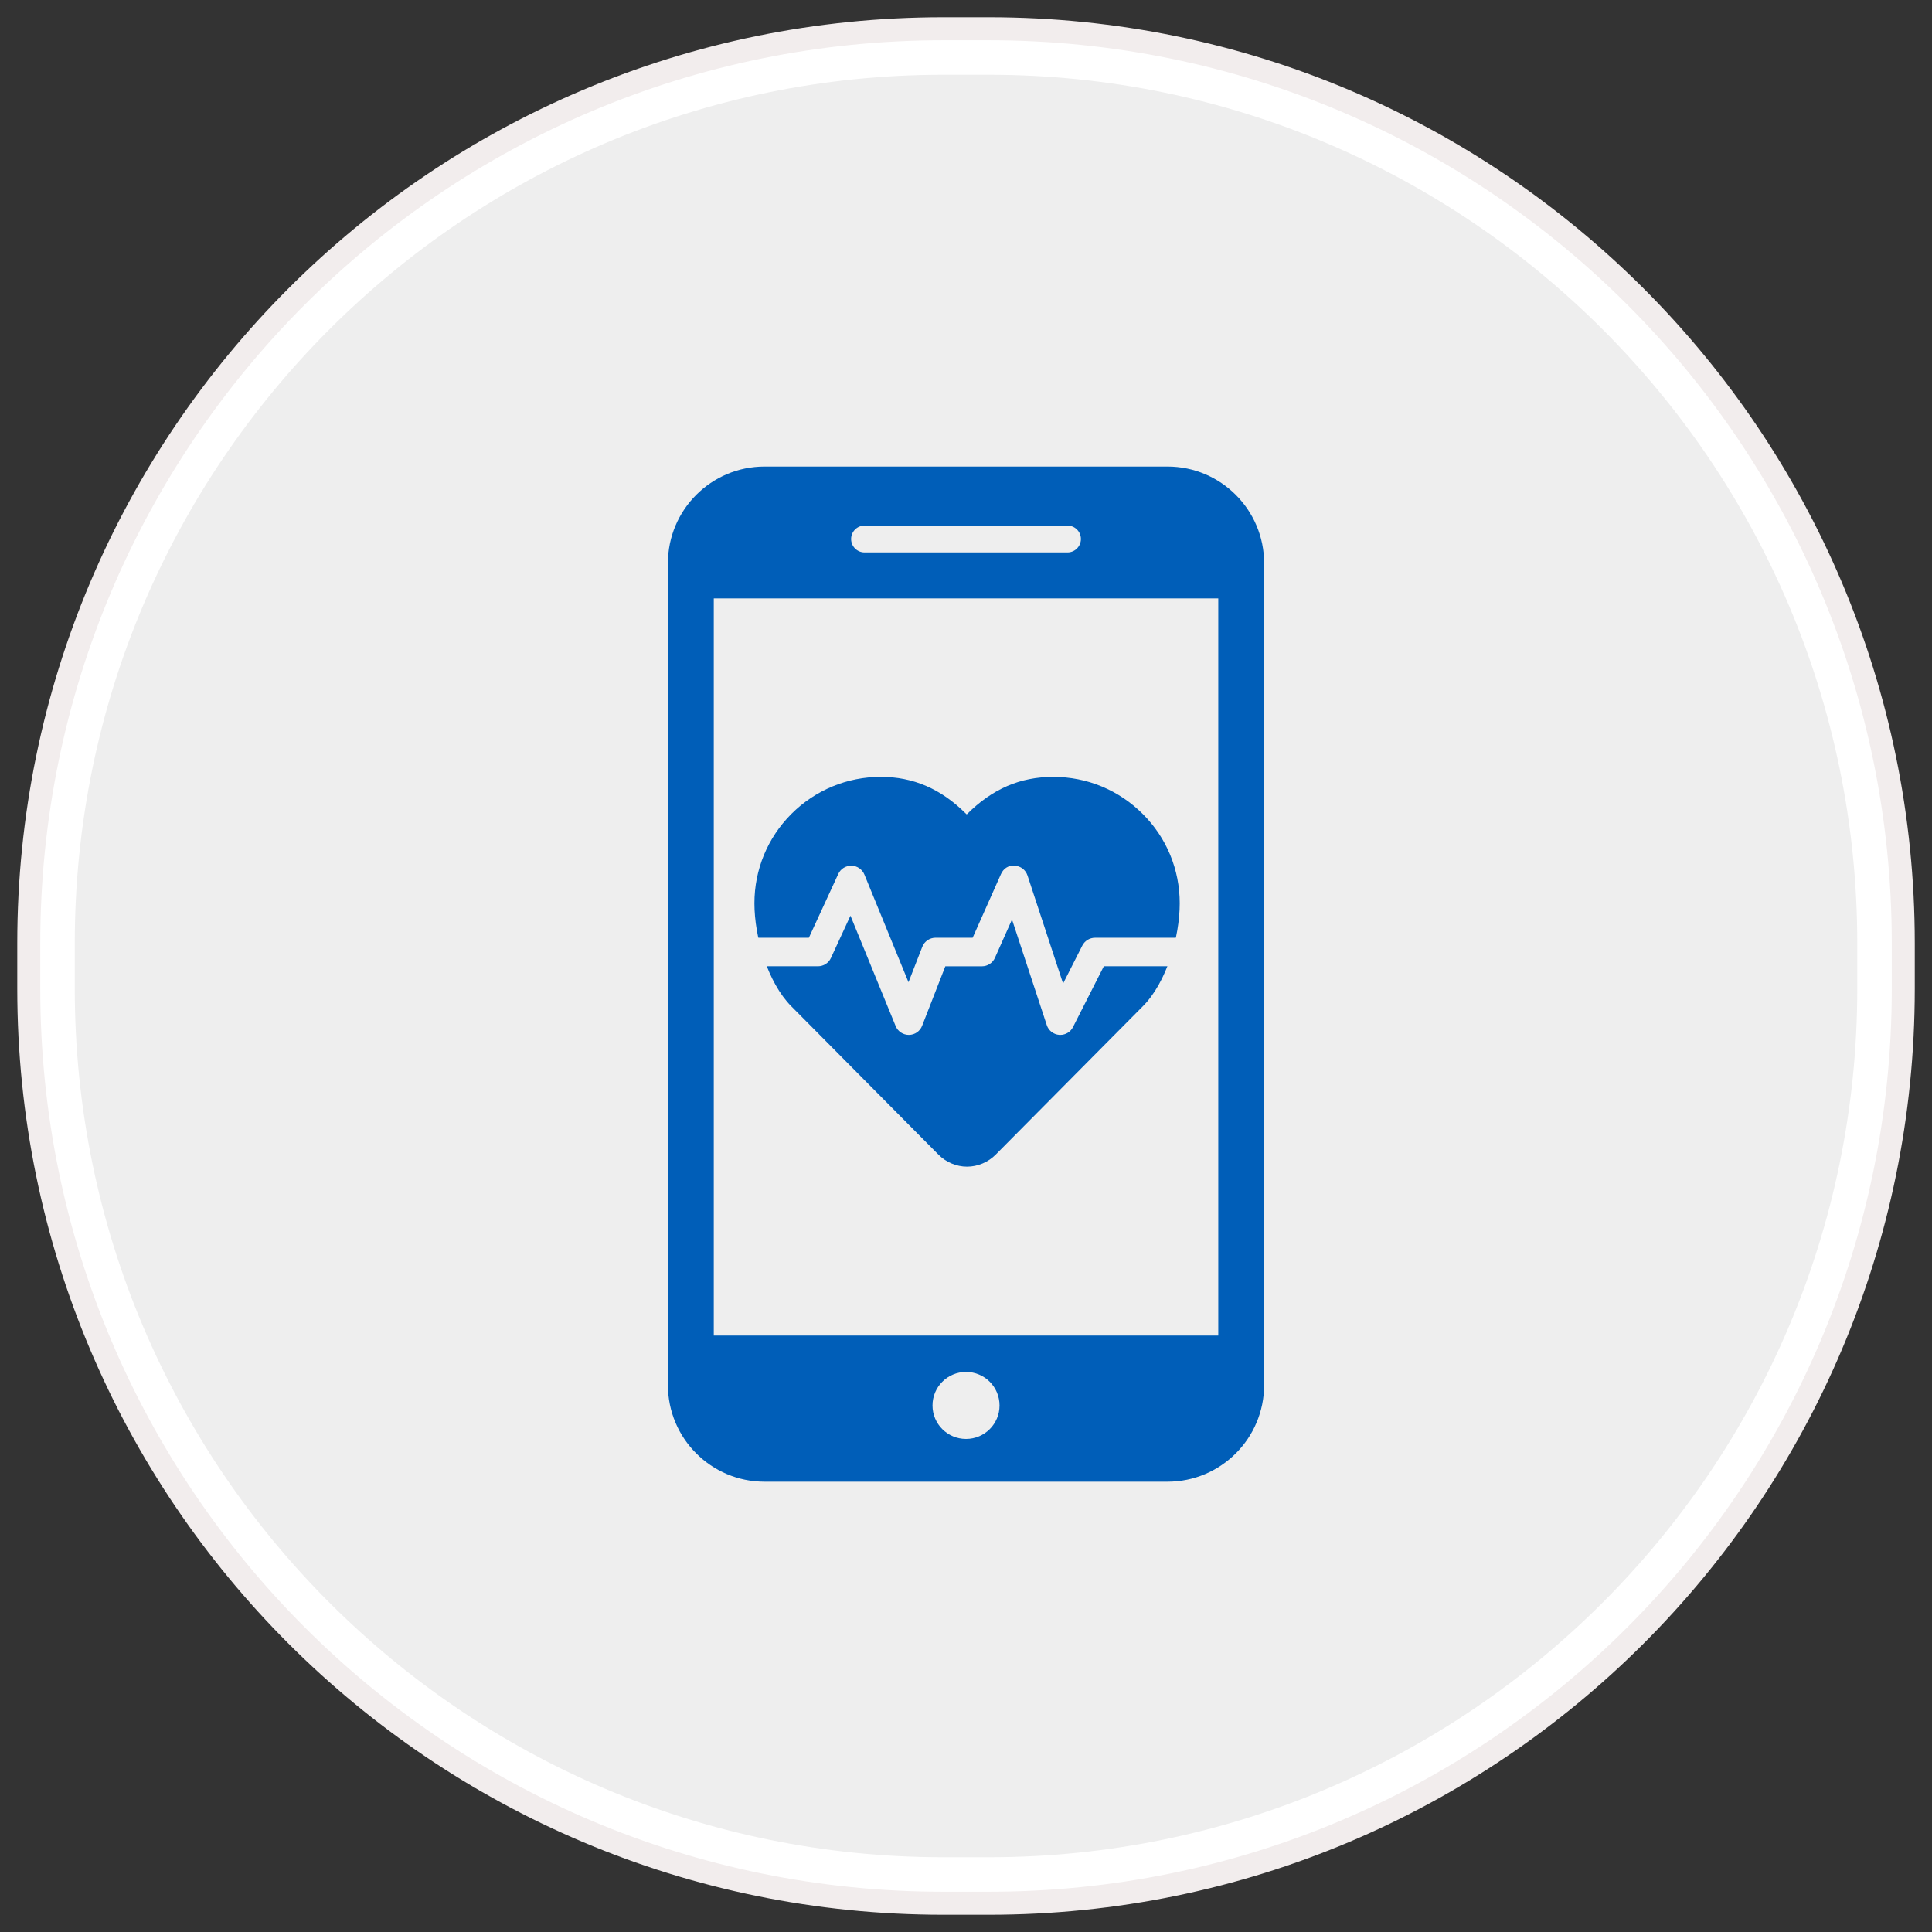 <?xml version="1.0" encoding="utf-8"?>
<!-- Generator: Adobe Illustrator 16.2.0, SVG Export Plug-In . SVG Version: 6.00 Build 0)  -->
<!DOCTYPE svg PUBLIC "-//W3C//DTD SVG 1.1//EN" "http://www.w3.org/Graphics/SVG/1.1/DTD/svg11.dtd">
<svg version="1.1" id="Layer_1" xmlns:sketch="http://www.bohemiancoding.com/sketch/ns"
	 xmlns="http://www.w3.org/2000/svg" xmlns:xlink="http://www.w3.org/1999/xlink" x="0px" y="0px" width="84px" height="84px"
	 viewBox="0 0 84 84" enable-background="new 0 0 84 84" xml:space="preserve">
<rect x="0" y="0" width="84" height="84" fill="#333333" stroke="none"/>
<g sketch:type="MSShapeGroup">
	<g id="path-1">
		<path fill="#EEEEEE" d="M41.007,81.75c-21.37,0-38.756-17.386-38.756-38.756v-1.988c0-21.37,17.386-38.756,38.756-38.756h1.988
			c21.37,0,38.756,17.386,38.756,38.756v1.988c0,21.37-17.386,38.756-38.756,38.756H41.007z"/>
		<path fill="#FFFFFF" d="M42.995,3.25c20.817,0,37.756,16.938,37.756,37.756v1.988c0,20.818-16.938,37.756-37.756,37.756h-1.988
			c-20.819,0-37.756-16.938-37.756-37.756v-1.988c0-20.819,16.938-37.756,37.756-37.756H42.995 M42.995,1.25h-1.988
			c-21.956,0-39.756,17.8-39.756,39.756v1.988c0,21.957,17.8,39.756,39.756,39.756h1.988c21.957,0,39.756-17.799,39.756-39.756
			v-1.988C82.751,19.05,64.952,1.25,42.995,1.25L42.995,1.25z"/>
	</g>
</g>
<g>
	<path id="path-1_1_" fill="none" stroke="#F2EDED" d="M41.007,1.25h1.988c21.957,0,39.756,17.8,39.756,39.756v1.988
		c0,21.957-17.799,39.756-39.756,39.756h-1.988c-21.956,0-39.756-17.799-39.756-39.756v-1.988C1.251,19.05,19.051,1.25,41.007,1.25z
		"/>
</g>
<path fill="#005EB8" d="M50.759,20.285H33.242c-2.321,0-4.202,1.883-4.202,4.203v35.73c0,2.322,1.881,4.204,4.202,4.204h17.517
	c2.32,0,4.203-1.882,4.203-4.204V24.489C54.962,22.168,53.079,20.285,50.759,20.285z M37.588,22.852h8.825
	c0.322,0,0.583,0.261,0.583,0.583c0,0.321-0.261,0.583-0.583,0.583h-8.825c-0.322,0-0.583-0.261-0.583-0.583
	C37.006,23.113,37.266,22.852,37.588,22.852z M42.001,62.563c-0.804,0-1.457-0.651-1.457-1.455c0-0.807,0.653-1.458,1.457-1.458
	c0.805,0,1.457,0.651,1.457,1.458C43.458,61.912,42.806,62.563,42.001,62.563z M52.968,58.068H31.034V26.017h21.934V58.068z"/>
<g>
	<path fill-rule="evenodd" clip-rule="evenodd" fill="#005EB8" d="M49.684,35.39c-1.04-1.039-2.417-1.612-3.889-1.612
		c-1.437,0-2.647,0.516-3.761,1.629v0.005c-0.019-0.015-0.032-0.032-0.048-0.045c-1.076-1.07-2.282-1.59-3.688-1.59
		c-1.466,0-2.849,0.573-3.89,1.612c-1.035,1.035-1.607,2.419-1.607,3.885c0,1.467,0.573,3.442,1.607,4.481l6.396,6.448
		c0.327,0.329,0.78,0.521,1.242,0.521s0.916-0.192,1.243-0.521l6.395-6.448c1.04-1.039,1.608-3.014,1.608-4.481
		C51.292,37.809,50.724,36.425,49.684,35.39L49.684,35.39z M49.684,35.39"/>
</g>
<g>
	<path fill="#EEEEEE" d="M46.1,44.995c-0.016,0-0.031,0-0.047-0.001c-0.249-0.019-0.464-0.187-0.541-0.424L44,39.979l-0.742,1.666
		c-0.1,0.224-0.321,0.368-0.566,0.368h-1.591l-1.009,2.587c-0.092,0.236-0.318,0.393-0.572,0.395c-0.001,0-0.003,0-0.005,0
		c-0.251,0-0.478-0.151-0.574-0.384l-1.965-4.798l-0.849,1.839c-0.101,0.22-0.321,0.36-0.563,0.36h-3.641
		c-0.342,0-0.619-0.277-0.619-0.62c0-0.342,0.277-0.619,0.619-0.619h3.245l1.278-2.773c0.104-0.223,0.318-0.361,0.576-0.36
		c0.247,0.005,0.466,0.157,0.561,0.385l1.917,4.68l0.599-1.538c0.093-0.238,0.322-0.395,0.578-0.395h1.612l1.23-2.765
		c0.104-0.233,0.312-0.391,0.598-0.367c0.256,0.013,0.477,0.182,0.557,0.426l1.547,4.697l0.836-1.651
		c0.106-0.208,0.32-0.339,0.554-0.339h3.524c0.343,0,0.62,0.277,0.62,0.619c0,0.343-0.277,0.62-0.62,0.62h-3.143l-1.34,2.642
		C46.547,44.865,46.332,44.995,46.1,44.995z"/>
</g>
</svg>
